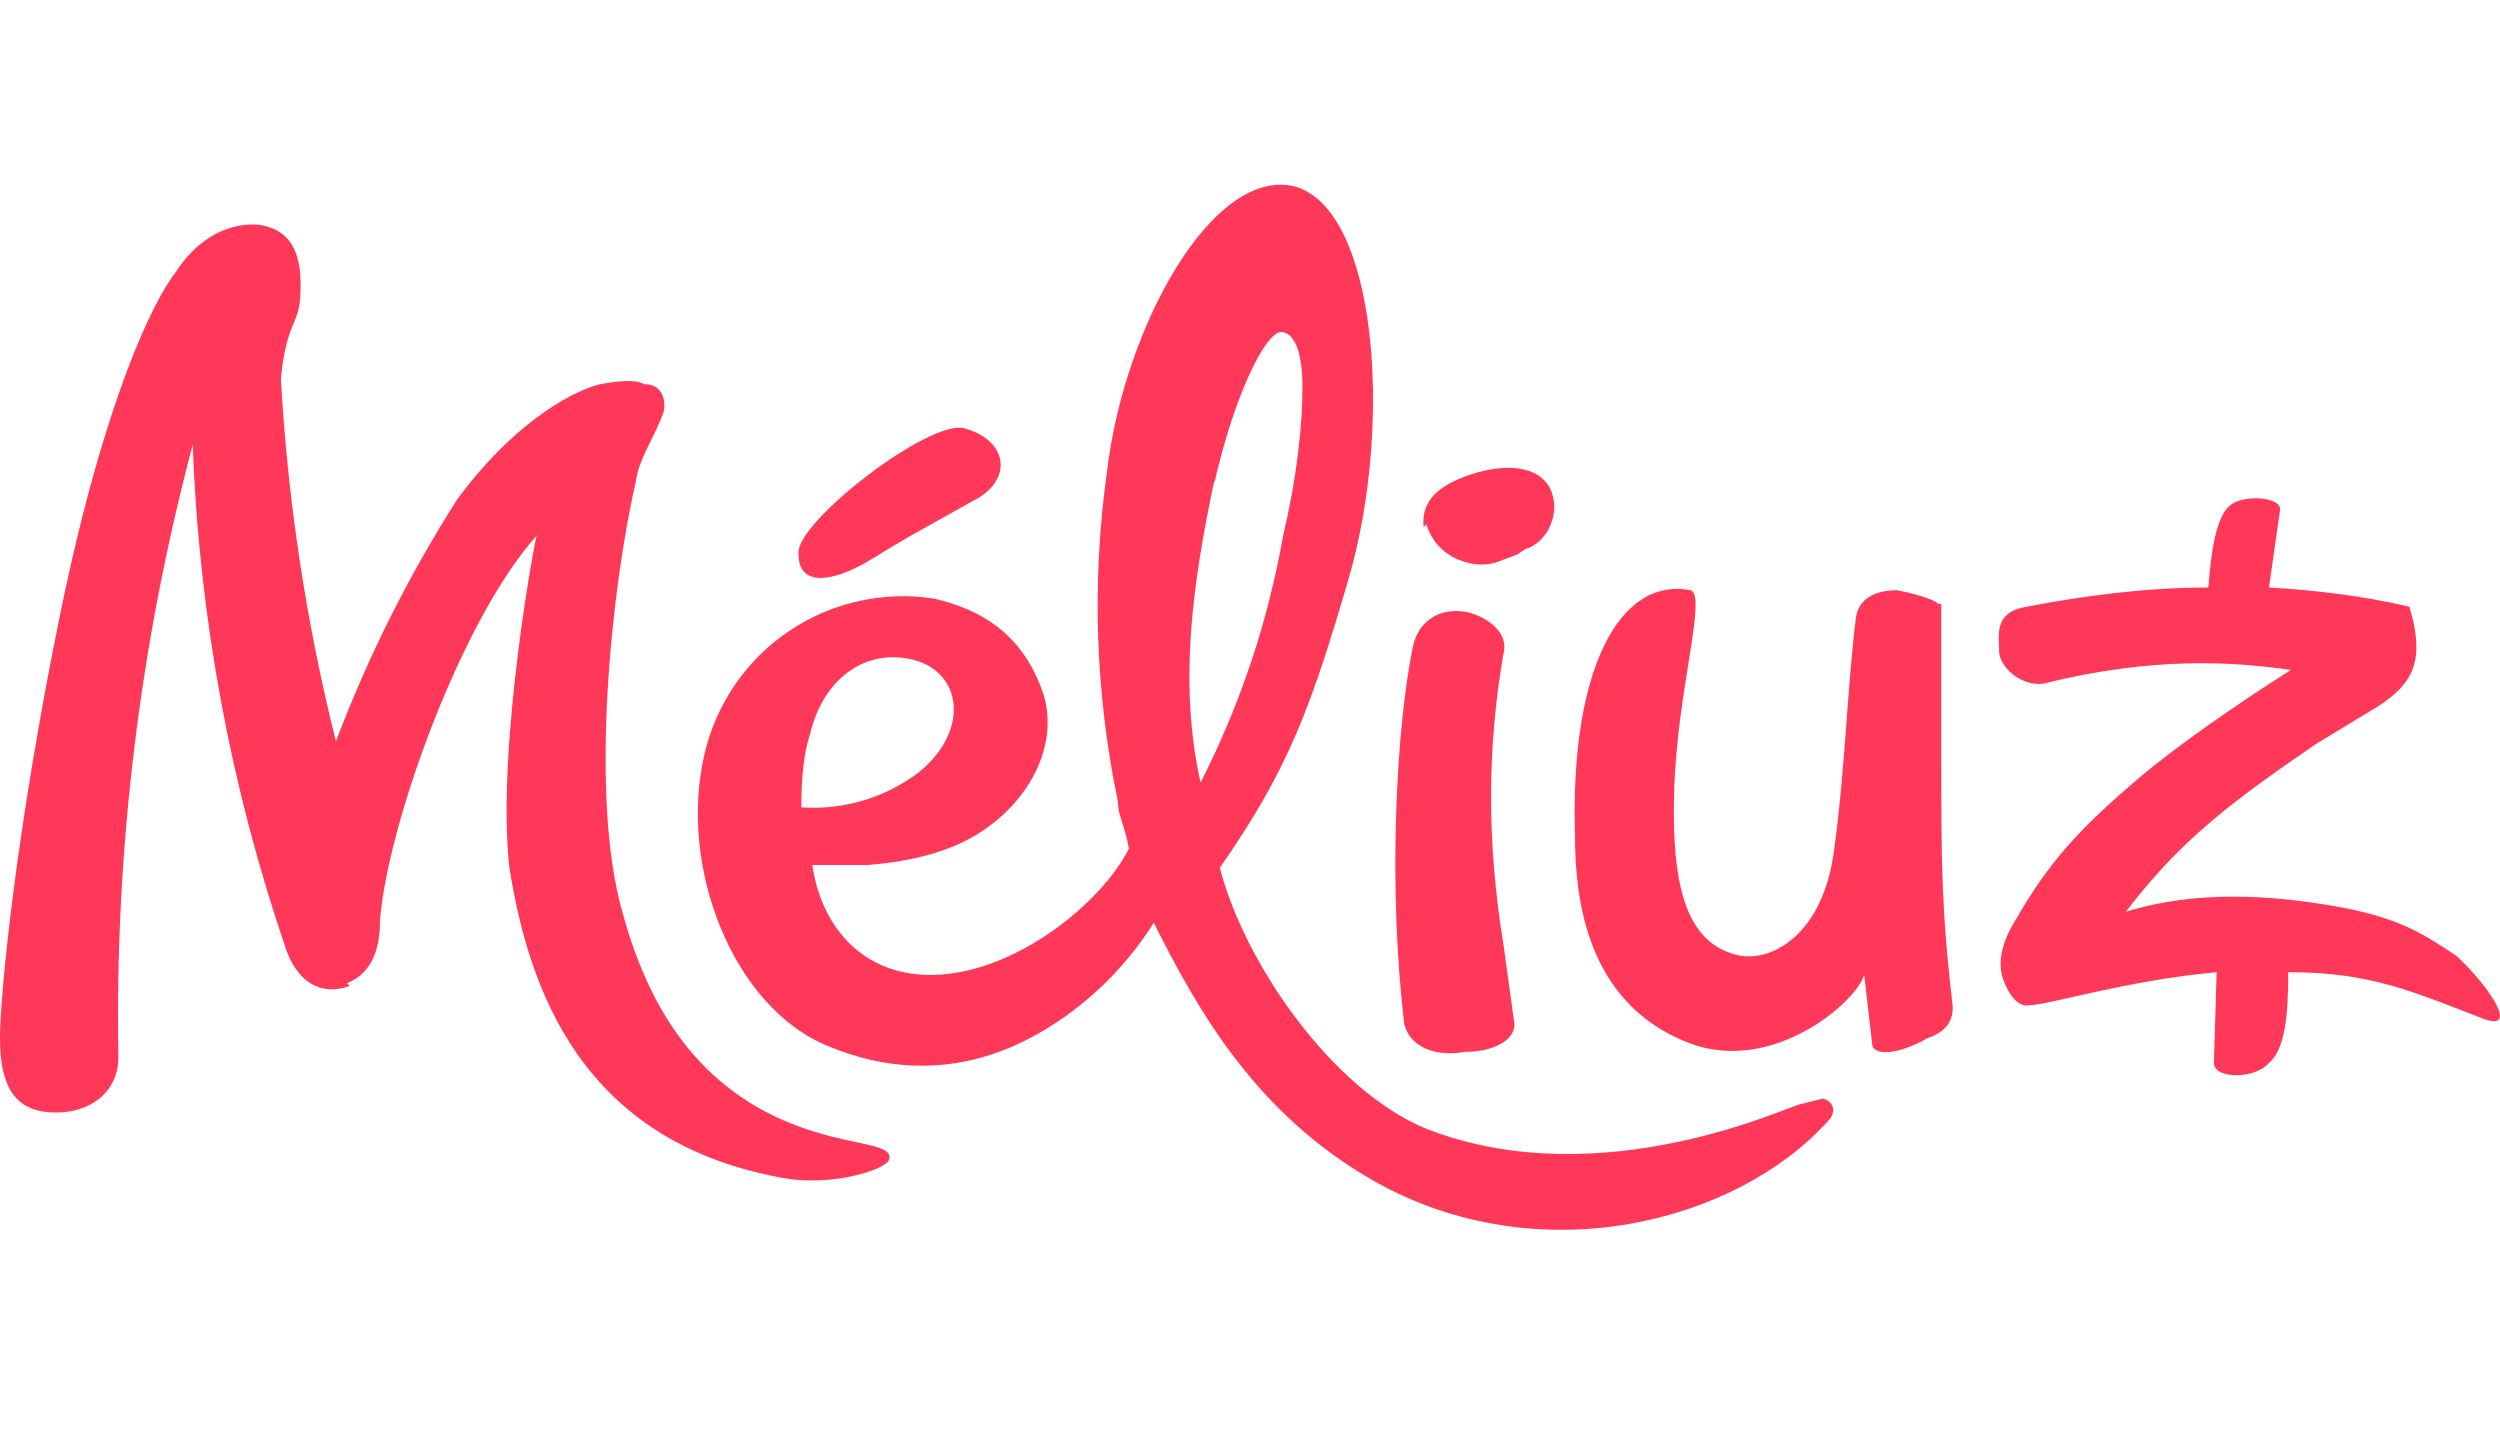 <svg width="433" height="250" viewBox="0 0 433 250" fill="none" xmlns="http://www.w3.org/2000/svg">
<path fill-rule="evenodd" clip-rule="evenodd" d="M396.323 168.383C410.63 168.383 417.784 171.714 430.184 176.474C436.861 178.853 430.184 169.811 425.415 165.528C419.692 161.72 415.4 158.865 404.43 156.961C393.461 155.057 380.584 154.105 368.184 157.913C377.723 145.539 385.83 139.352 401.092 128.882L412.061 122.219C417.784 118.412 420.169 114.604 417.307 105.086C409.2 103.182 401.092 102.23 392.984 101.755L394.892 88.429C395.369 86.049 388.692 85.573 386.307 87.477C383.923 89.381 382.969 95.092 382.492 101.755C371.523 101.755 361.03 103.182 351.015 105.086C345.292 106.038 346.246 109.845 346.246 112.701C346.246 115.556 350.061 118.888 353.877 118.412C372.953 113.652 386.784 114.604 396.8 116.032C387.738 121.743 376.769 129.358 370.092 135.069C360.076 143.635 354.83 149.346 349.107 159.341C348.153 160.768 345.769 165.052 346.723 168.859C347.677 172.19 349.584 174.57 351.492 174.094C354.83 174.094 368.184 169.811 383.923 168.383L383.446 184.088C383.446 186.944 390.6 186.944 392.984 184.088C395.846 181.709 396.323 175.522 396.323 168.383V168.383ZM335.753 104.61C334.8 103.658 330.984 102.706 328.6 102.23C324.784 102.23 321.923 103.658 321.446 106.99C320.015 117.936 319.538 134.117 317.63 147.443C315.723 161.72 307.138 166.479 301.415 165.528C291.877 163.624 289.492 153.154 289.969 136.972C290.446 119.839 295.692 103.182 292.83 102.23C280.43 99.851 271.846 116.032 272.8 145.063C272.8 160.768 277.569 175.046 292.83 180.757C307.138 185.992 321.446 173.618 322.877 168.859L324.307 181.233C325.738 183.612 331.461 181.233 333.846 179.805C336.707 178.853 338.615 176.95 338.138 173.618C336.23 157.437 336.23 148.394 336.23 131.737V104.61H335.753ZM247.046 90.808C247.46 92.209 248.192 93.495 249.185 94.568C250.177 95.641 251.403 96.471 252.769 96.995C255.154 97.947 257.061 97.947 258.969 97.471L262.784 96.043L264.215 95.092C267.554 94.14 269.938 89.856 268.984 86.049C268.03 81.766 263.261 79.862 256.107 81.766C249.43 83.67 246.092 86.525 246.569 91.284L247.046 90.808ZM243.23 177.426C244.184 181.233 248.477 183.137 253.723 182.185C258.492 182.185 262.307 180.281 262.307 177.426L260.4 163.624C257.538 146.015 257.538 129.834 260.4 113.177C261.354 109.845 258.015 106.99 254.2 106.038C249.43 105.086 245.615 107.466 244.661 112.225C241.8 126.502 240.369 153.63 243.23 177.426ZM150.708 96.995C153.07 95.532 155.455 94.104 157.861 92.712L169.784 86.049C175.508 82.242 174.077 76.055 166.923 74.151C160.723 72.724 137.354 90.808 138.308 96.043C138.308 101.279 143.554 101.279 150.708 96.995V96.995ZM233.692 99.851C241.323 73.199 238.461 36.078 224.154 32.27C209.846 28.939 194.584 57.018 191.723 81.766C189.057 100.77 189.703 120.091 193.631 138.876C193.631 141.256 194.584 142.208 195.538 146.967C190.769 156.485 175.507 168.859 161.2 168.859C148.8 168.859 142.123 159.817 140.692 149.822H150.231C155.954 149.346 161.2 148.394 166.446 146.015C177.415 140.78 183.615 129.834 180.754 120.315C177.892 111.749 172.169 106.038 161.677 103.658C152.932 102.344 144.012 104.353 136.682 109.289C129.351 114.224 124.145 121.726 122.092 130.31C117.323 149.822 126.861 174.57 143.554 181.233C157.384 186.944 170.261 185.04 181.708 177.901C189.041 173.318 195.237 167.135 199.831 159.817C207.938 175.998 217.954 193.131 237.984 204.553C266.6 220.734 300.938 211.692 316.677 194.083C318.107 192.655 317.63 190.751 315.723 190.275L311.907 191.227C310.477 191.227 277.569 207.408 247.046 195.51C230.831 188.848 215.569 166.955 211.277 150.298C223.2 133.165 227.015 122.695 233.692 99.851ZM159.292 133.641C153.45 138.148 146.15 140.35 138.784 139.828C138.784 134.593 139.261 130.31 140.215 127.454C142.6 116.984 150.708 111.749 159.292 114.604C166.923 117.46 167.4 126.978 159.292 133.641ZM210.323 83.67C213.661 68.916 218.907 57.97 221.769 57.494C224.154 57.494 225.584 60.825 225.584 67.012C225.584 73.675 224.631 82.718 222.246 92.712C219.636 107.62 214.814 122.056 207.938 135.545C204.123 118.412 206.507 101.279 210.323 83.194V83.67ZM60.092 170.287C64.862 168.383 65.815 163.624 65.815 159.341C67.246 142.208 80.123 106.99 93 92.712C93 91.284 85.846 129.358 88.231 150.298C91.569 171.239 100.631 197.89 135.923 204.077C144.031 205.505 153.569 202.649 154.046 200.746C154.523 198.366 149.277 198.366 142.6 196.462C123.523 191.227 113.031 177.425 107.784 157.913C102.061 137.924 105.877 101.754 110.169 83.194C110.646 79.386 113.508 75.579 114.938 71.296C115.415 68.916 114.461 66.537 111.6 66.537C109.692 65.585 106.831 66.061 103.969 66.537C98.246 67.964 88.231 74.151 79.169 86.525C70.755 99.731 63.723 113.765 58.185 128.406C53.029 107.812 49.836 86.778 48.646 65.585C49.6 56.066 51.508 56.542 51.985 51.783C52.462 44.644 51.031 39.885 44.831 38.933C39.108 38.457 33.861 41.789 30.523 47.024C26.708 51.783 18.123 68.916 10.492 106.038C2.862 143.159 0 172.19 0 179.805C0 187.896 2.385 192.179 8.585 192.655C15.261 193.131 20.508 189.323 20.508 183.137C19.852 147.335 24.186 111.617 33.385 77.007C34.461 106.831 39.925 136.336 49.6 164.576C51.508 169.811 55.323 172.666 60.569 170.763L60.092 170.287Z" fill="#FF3859"/>
</svg>
